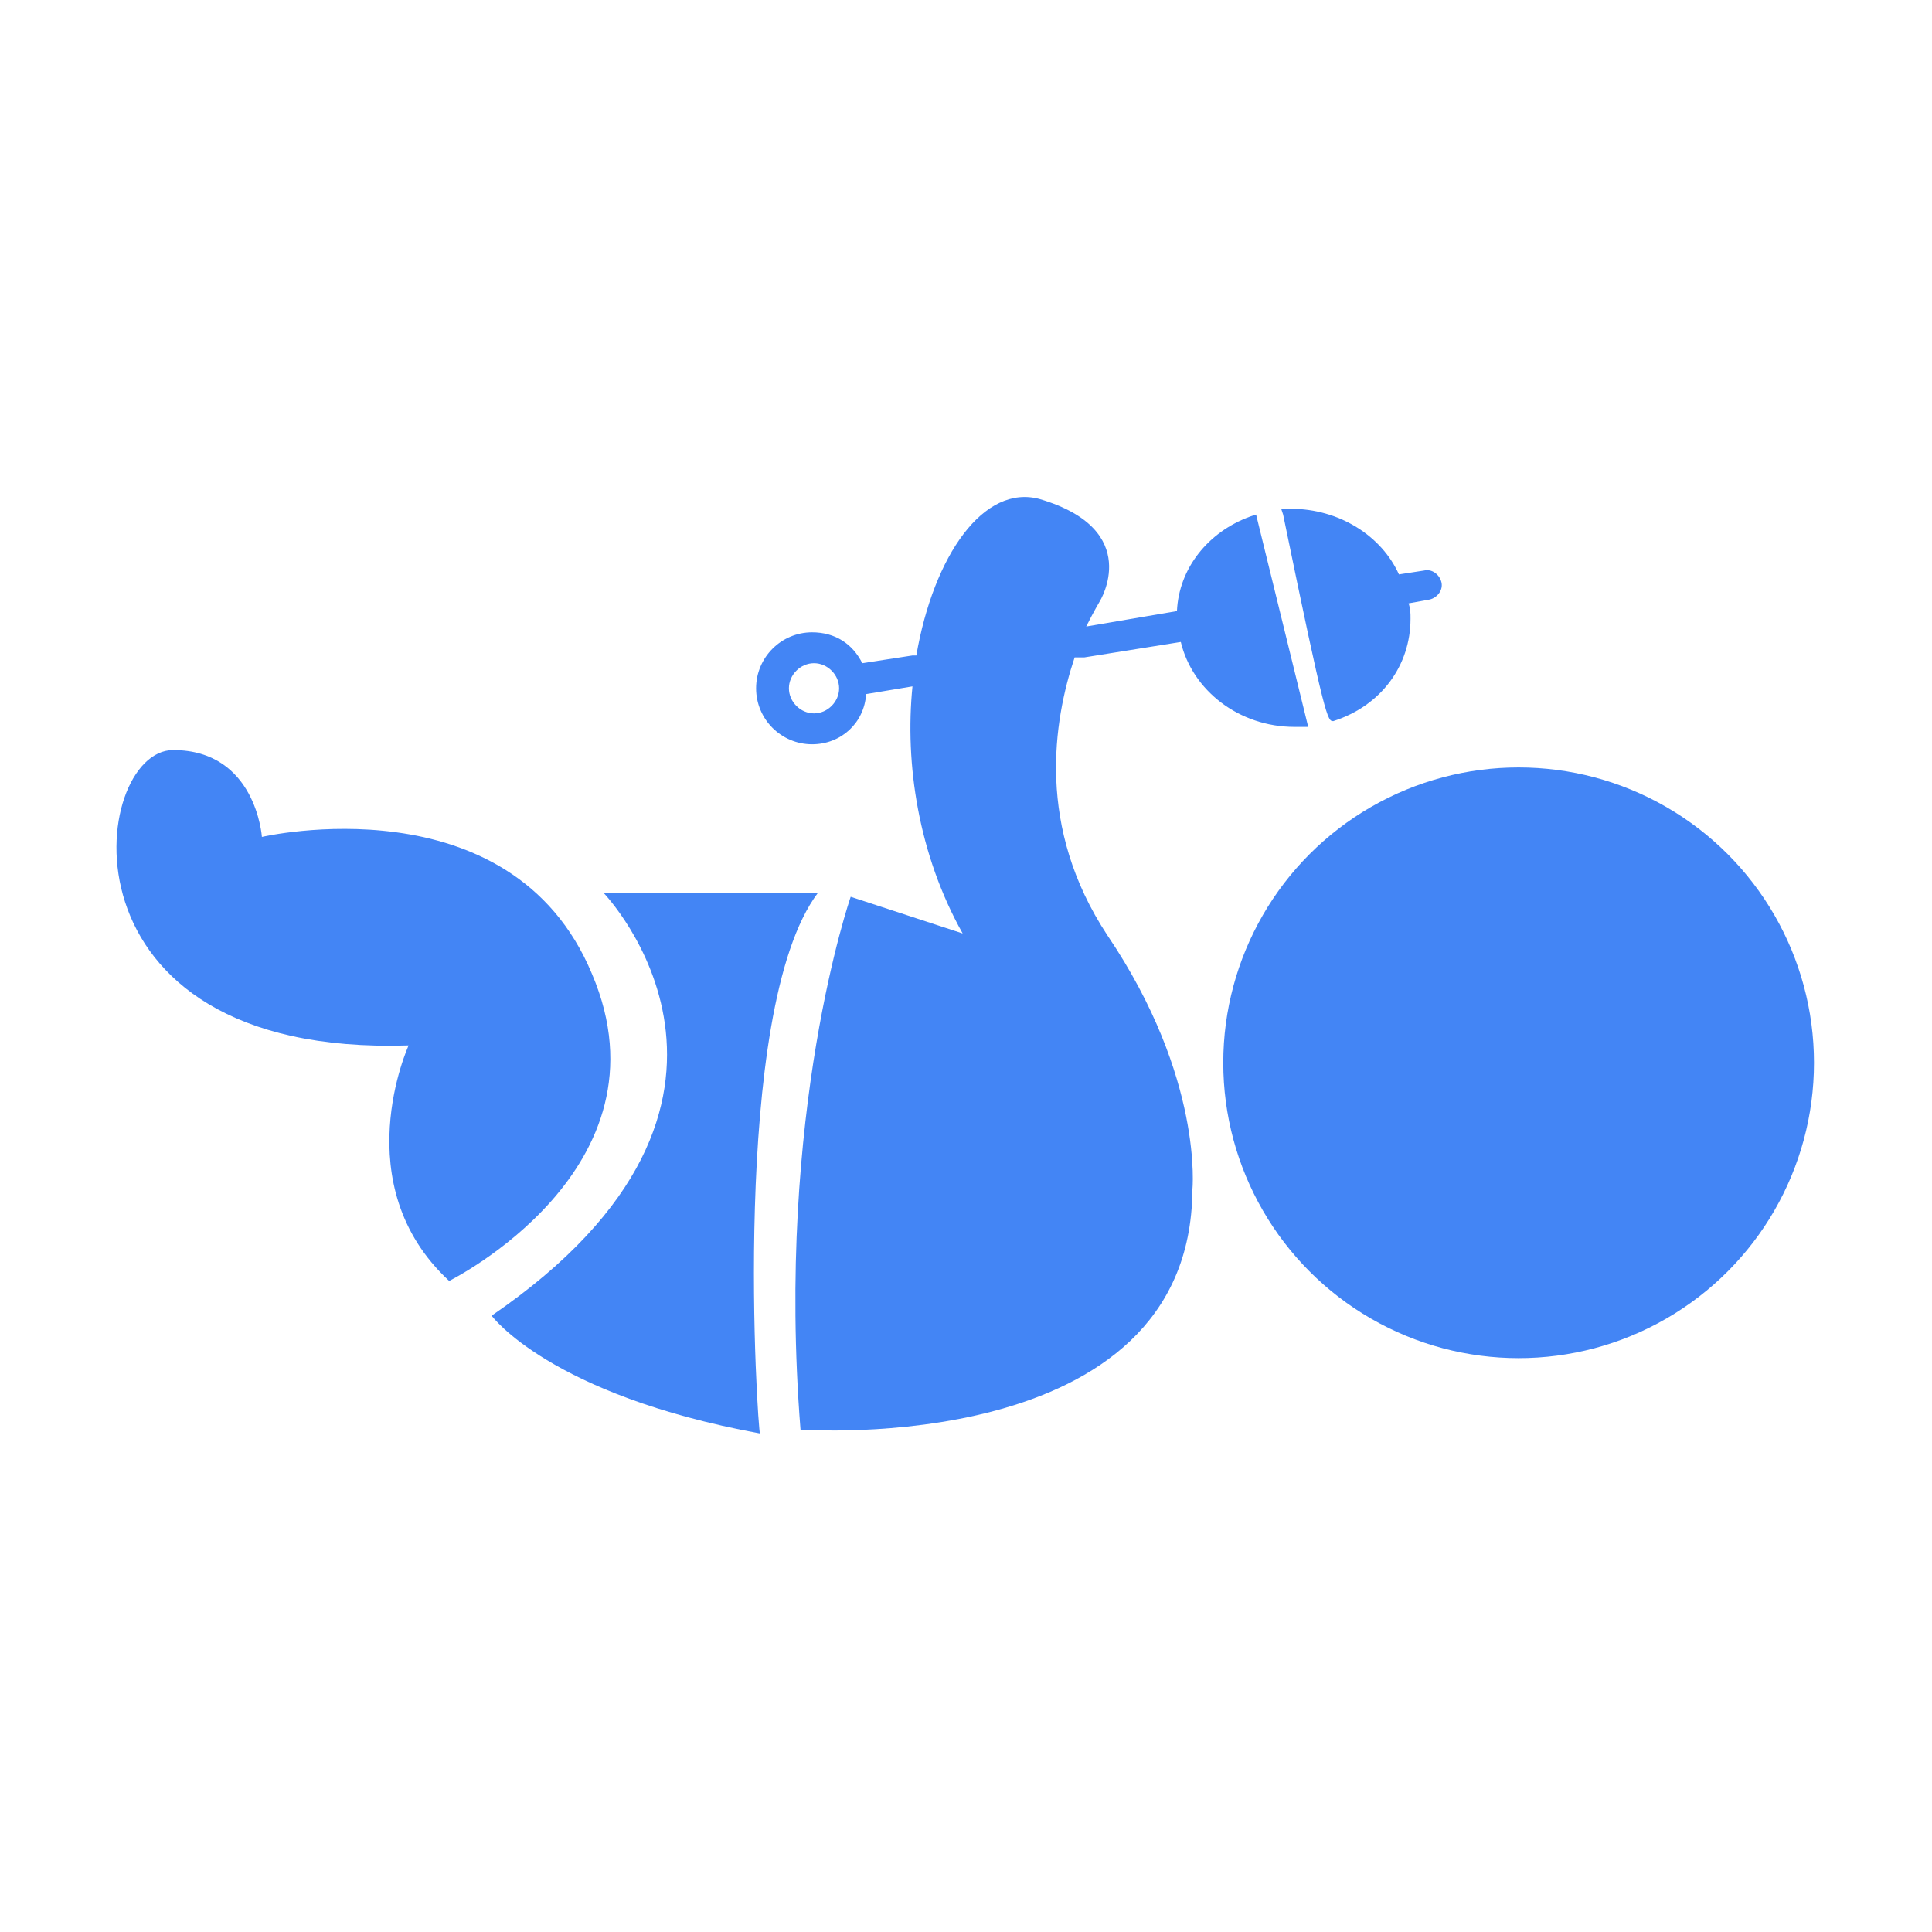 <?xml version="1.0" standalone="no"?><!DOCTYPE svg PUBLIC "-//W3C//DTD SVG 1.1//EN" "http://www.w3.org/Graphics/SVG/1.1/DTD/svg11.dtd"><svg width="100%" height="100%" viewBox="0 0 417 417" version="1.1" xmlns="http://www.w3.org/2000/svg" xmlns:xlink="http://www.w3.org/1999/xlink" xml:space="preserve" style="fill-rule:evenodd;clip-rule:evenodd;stroke-linejoin:round;stroke-miterlimit:1.414;"><g><path d="M127.779,210.227c-17.5,-42.084 -71.25,-29.584 -71.25,-29.584c0,0 -1.25,-18.75 -19.167,-18.75c-17.916,0 -26.666,66.25 50.834,63.75c0,0 -13.75,30 8.75,50.834c0,0 48.75,-24.167 30.833,-66.25Z" style="fill:#4385f5;fill-rule:nonzero;"/><path d="M176.529,192.727l-46.25,0c0,0 43.333,45 -24.167,91.25c0,0 12.5,17.083 57.917,25.416c-0.417,0 -6.667,-91.25 12.5,-116.666Z" style="fill:#4385f5;fill-rule:nonzero;"/><circle cx="327.779" cy="229.393" r="63.75" style="fill:#4385f5;"/><path d="M233.612,141.893l0.417,0l20.833,-3.333c2.5,10.417 12.5,18.333 24.584,18.333l2.916,0l-11.25,-45.833l-1.25,0.417c-9.166,3.333 -15.416,11.25 -15.833,20.416l-19.583,3.334c1.666,-3.334 2.916,-5.417 2.916,-5.417c0,0 9.584,-15.417 -12.916,-22.083c-12.084,-3.334 -22.917,12.083 -26.667,33.75c-0.417,0 -0.417,0 -0.833,0l-10.834,1.666c-2.083,-4.166 -5.833,-6.666 -10.833,-6.666c-6.667,0 -12.083,5.416 -12.083,12.083c0,6.667 5.416,12.083 12.083,12.083c6.25,0 11.25,-4.583 11.667,-10.833l10,-1.667c-1.667,16.667 1.25,36.25 10.833,53.334l-24.167,-7.917c0,0 -16.25,46.667 -10.833,115c0,0 84.167,6.25 84.583,-51.667c0,0 2.5,-24.166 -18.333,-55c-15.417,-23.333 -11.667,-46.25 -7.083,-60c0.416,0 1.25,0 1.666,0ZM175.696,153.977c-2.917,0 -5.417,-2.5 -5.417,-5.417c0,-2.917 2.5,-5.417 5.417,-5.417c2.916,0 5.416,2.5 5.416,5.417c0,2.917 -2.5,5.417 -5.416,5.417Z" style="fill:#4385f5;fill-rule:nonzero;"/><path d="M287.779,155.643c10.417,-3.333 16.667,-12.083 16.667,-22.083c0,-1.25 0,-2.083 -0.417,-3.333l4.583,-0.834c1.667,-0.416 2.917,-2.083 2.5,-3.75c-0.416,-1.666 -2.083,-2.916 -3.75,-2.5l-5.416,0.834c-3.75,-8.334 -12.917,-14.167 -23.334,-14.167l-2.083,0l0.417,1.25c9.166,44.583 9.583,44.583 10.833,44.583Z" style="fill:#4385f5;fill-rule:nonzero;"/></g></svg>